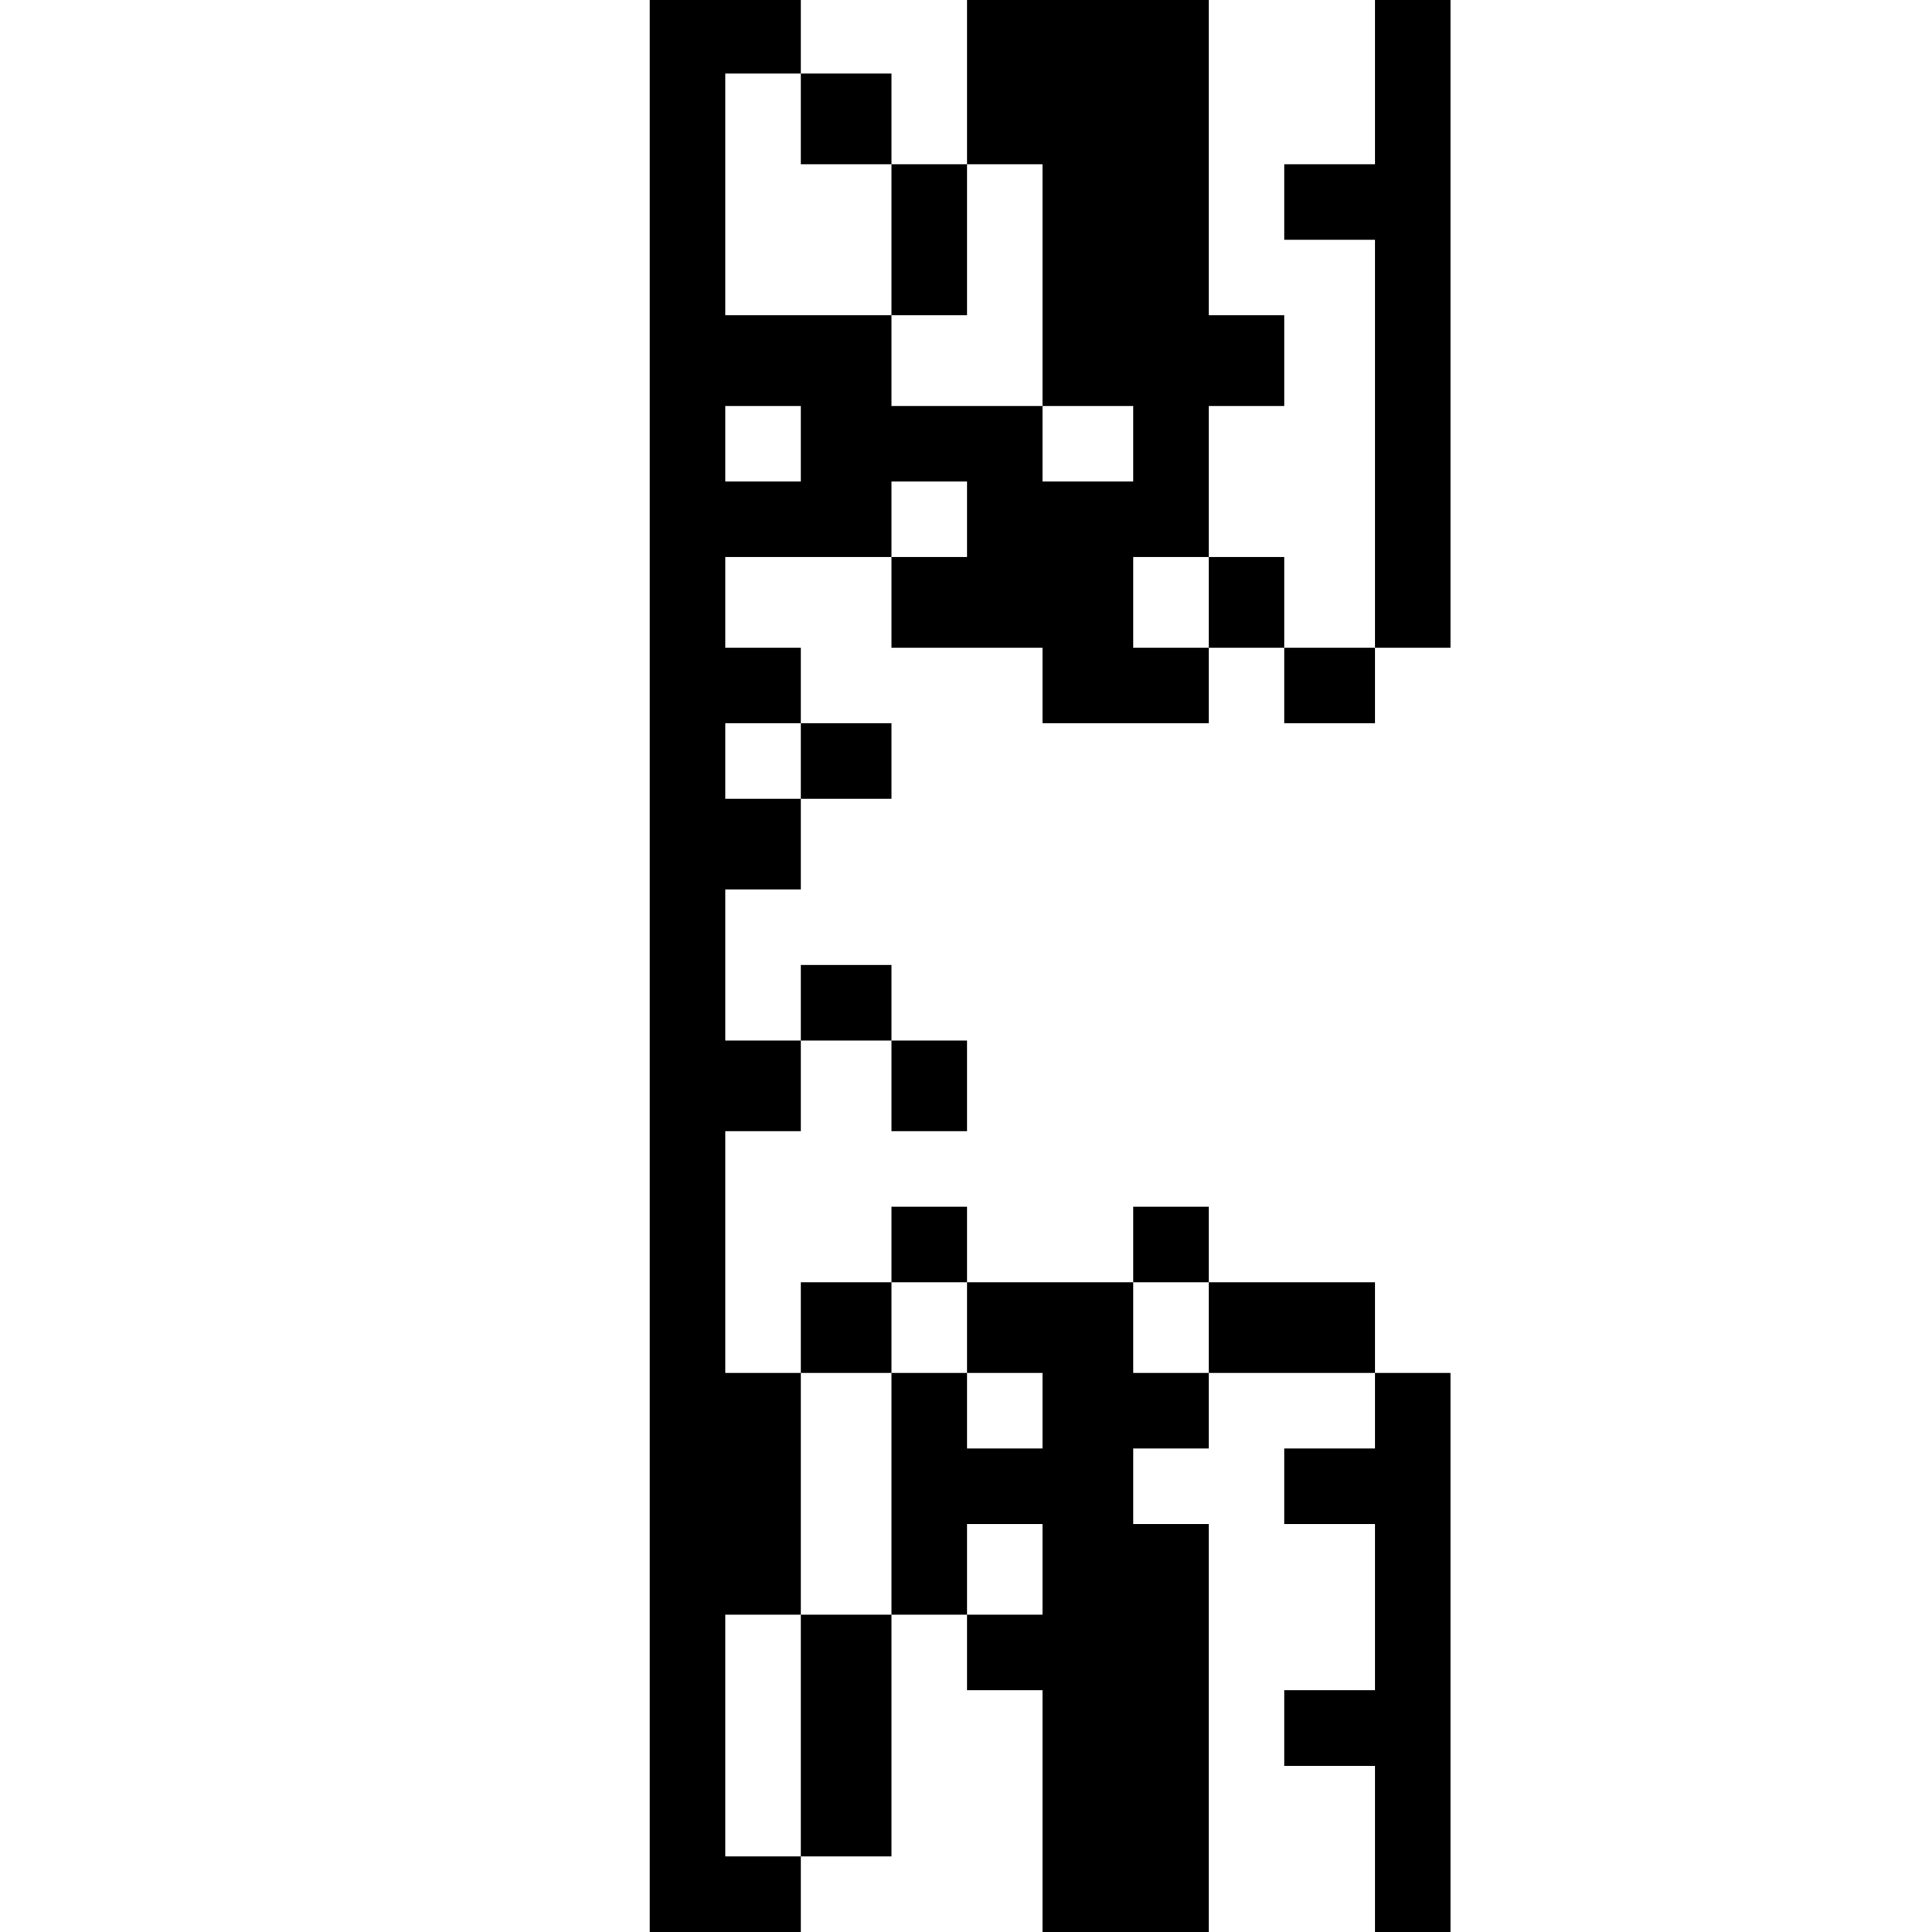 <?xml version="1.0" standalone="no"?>
<!DOCTYPE svg PUBLIC "-//W3C//DTD SVG 20010904//EN"
 "http://www.w3.org/TR/2001/REC-SVG-20010904/DTD/svg10.dtd">
<svg version="1.0" xmlns="http://www.w3.org/2000/svg"
 width="468pt" height="468pt" viewBox="0 0 468 468"
 preserveAspectRatio="xMidYMid meet">
<g transform="translate(0,468) scale(0.366,-0.366)"
fill="#000000" stroke="none">
<path d="M430 640 l0 -640 50 0 50 0 0 25 0 25 30 0 30 0 0 80 0 80 25 0 25 0
0 -25 0 -25 25 0 25 0 0 -80 0 -80 55 0 55 0 0 135 0 135 -25 0 -25 0 0 25 0
25 25 0 25 0 0 25 0 25 55 0 55 0 0 -25 0 -25 -30 0 -30 0 0 -25 0 -25 30 0
30 0 0 -55 0 -55 -30 0 -30 0 0 -25 0 -25 30 0 30 0 0 -55 0 -55 25 0 25 0 0
185 0 185 -25 0 -25 0 0 30 0 30 -55 0 -55 0 0 25 0 25 -25 0 -25 0 0 -25 0
-25 -55 0 -55 0 0 25 0 25 -25 0 -25 0 0 -25 0 -25 -30 0 -30 0 0 -30 0 -30
-25 0 -25 0 0 80 0 80 25 0 25 0 0 30 0 30 30 0 30 0 0 -30 0 -30 25 0 25 0 0
30 0 30 -25 0 -25 0 0 25 0 25 -30 0 -30 0 0 -25 0 -25 -25 0 -25 0 0 50 0 50
25 0 25 0 0 30 0 30 30 0 30 0 0 25 0 25 -30 0 -30 0 0 25 0 25 -25 0 -25 0 0
30 0 30 55 0 55 0 0 -30 0 -30 50 0 50 0 0 -25 0 -25 55 0 55 0 0 25 0 25 25
0 25 0 0 -25 0 -25 30 0 30 0 0 25 0 25 25 0 25 0 0 215 0 215 -25 0 -25 0 0
-55 0 -55 -30 0 -30 0 0 -25 0 -25 30 0 30 0 0 -135 0 -135 -30 0 -30 0 0 30
0 30 -25 0 -25 0 0 50 0 50 25 0 25 0 0 30 0 30 -25 0 -25 0 0 105 0 105 -80
0 -80 0 0 -55 0 -55 -25 0 -25 0 0 30 0 30 -30 0 -30 0 0 25 0 25 -50 0 -50 0
0 -640z m100 560 l0 -30 30 0 30 0 0 -50 0 -50 25 0 25 0 0 50 0 50 25 0 25 0
0 -80 0 -80 30 0 30 0 0 -25 0 -25 -30 0 -30 0 0 25 0 25 -50 0 -50 0 0 30 0
30 -55 0 -55 0 0 80 0 80 25 0 25 0 0 -30z m0 -215 l0 -25 -25 0 -25 0 0 25 0
25 25 0 25 0 0 -25z m110 -50 l0 -25 -25 0 -25 0 0 25 0 25 25 0 25 0 0 -25z
m160 -55 l0 -30 -25 0 -25 0 0 30 0 30 25 0 25 0 0 -30z m-270 -105 l0 -25
-25 0 -25 0 0 25 0 25 25 0 25 0 0 -25z m110 -375 l0 -30 25 0 25 0 0 -25 0
-25 -25 0 -25 0 0 25 0 25 -25 0 -25 0 0 -80 0 -80 -30 0 -30 0 0 -80 0 -80
-25 0 -25 0 0 80 0 80 25 0 25 0 0 80 0 80 30 0 30 0 0 30 0 30 25 0 25 0 0
-30z m160 0 l0 -30 -25 0 -25 0 0 30 0 30 25 0 25 0 0 -30z m-110 -160 l0 -30
-25 0 -25 0 0 30 0 30 25 0 25 0 0 -30z"/>
</g>
</svg>
